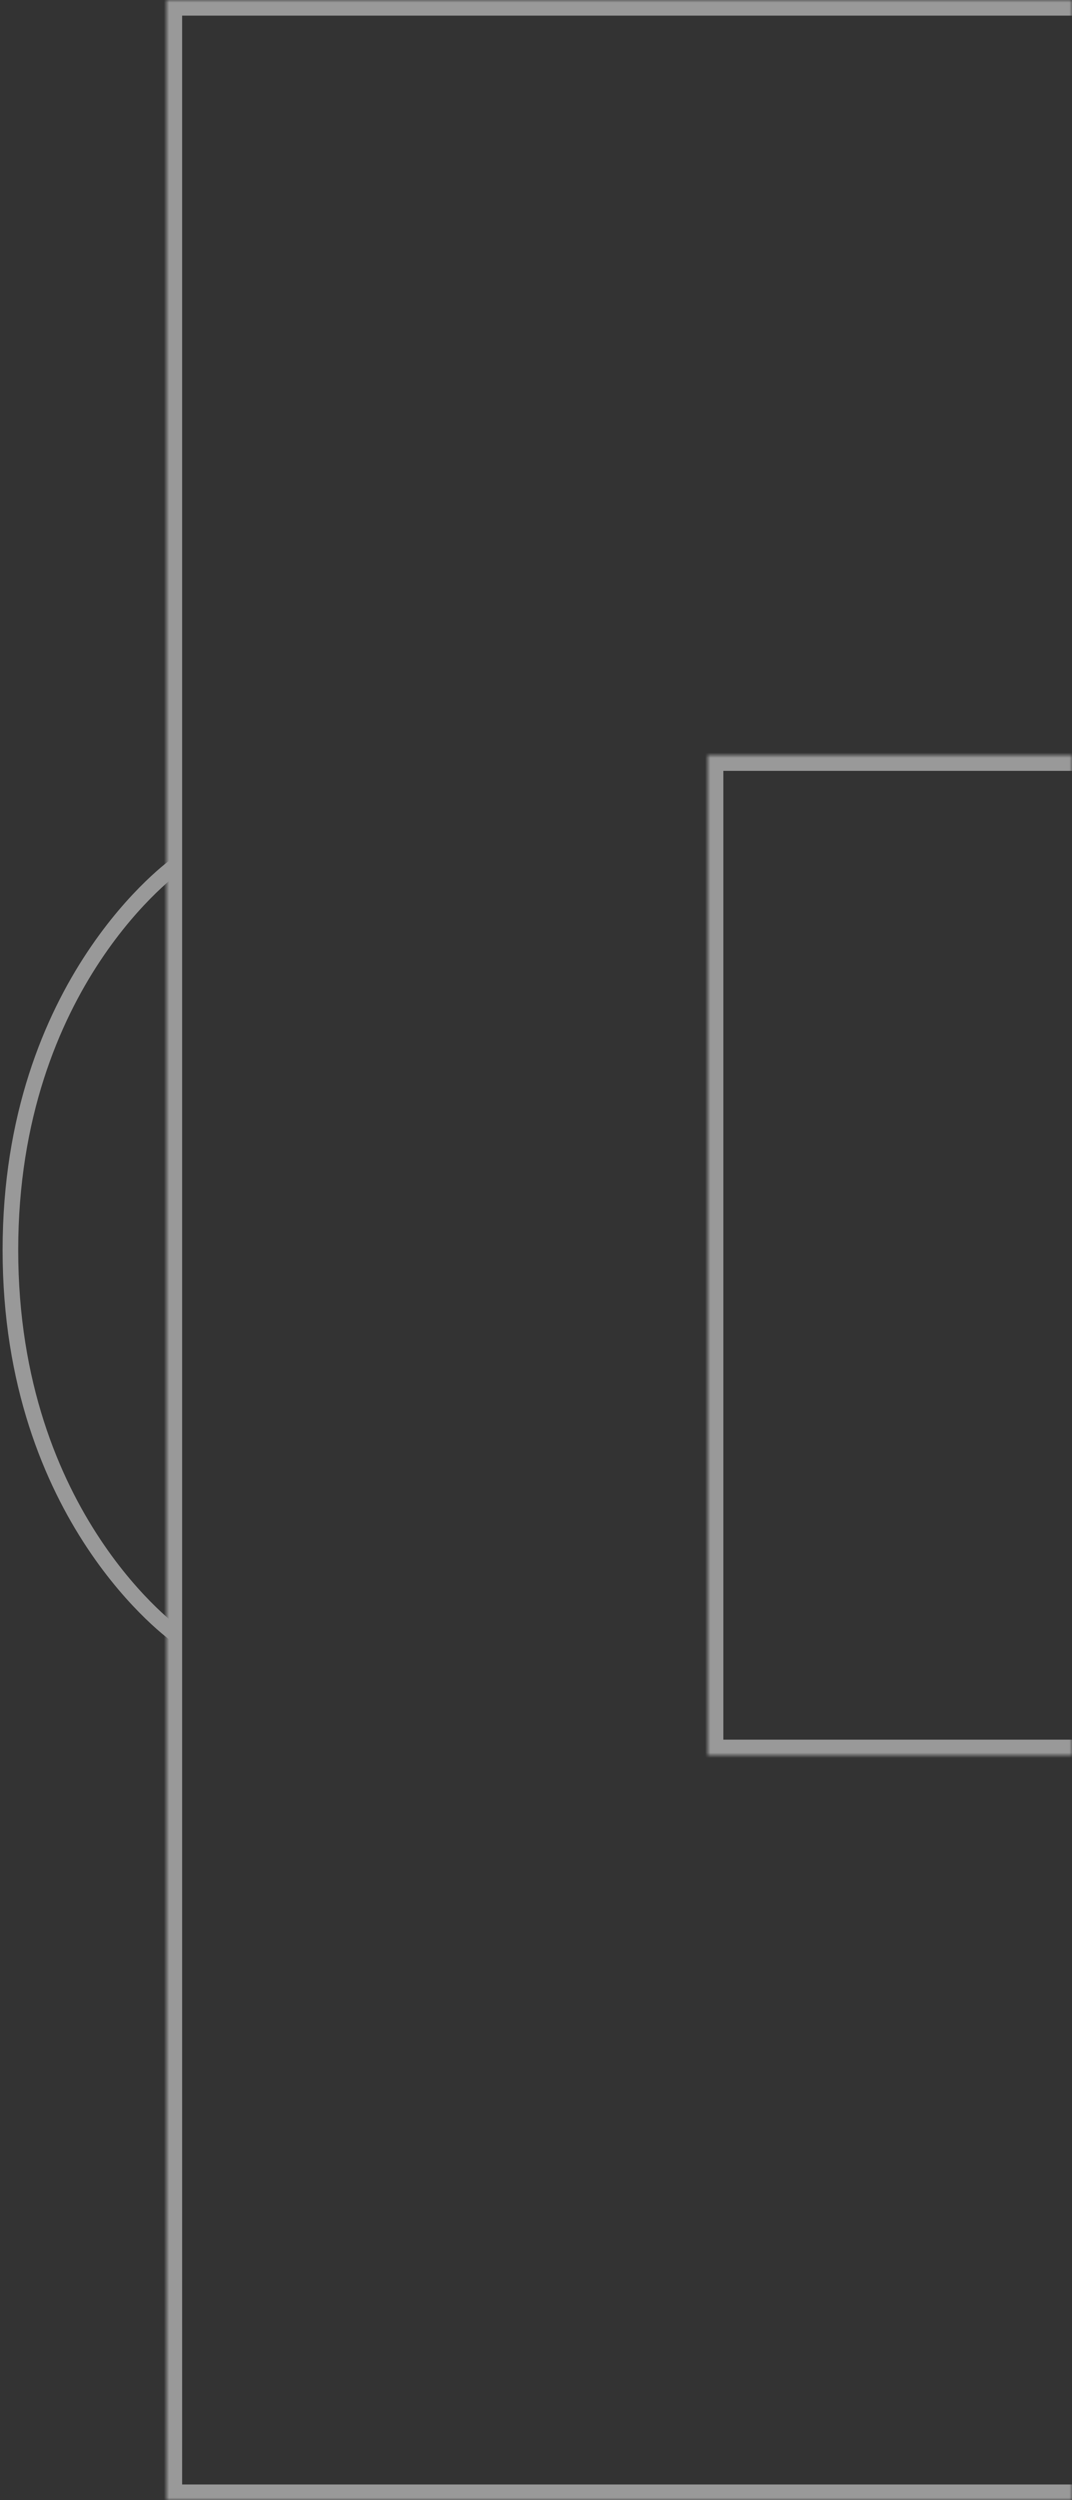 <svg width="206" height="480" fill="none" xmlns="http://www.w3.org/2000/svg"><rect width="100%" height="100%" fill="#333333" stroke="none"/><g opacity=".5"><mask id="a" fill="#fff"><path d="M206 0H32v480h174V0Z"/></mask><path d="M32 0h-3v-3h3v3Zm0 480v3h-3v-3h3ZM206 3H32v-6h174v6ZM35 0v480h-6V0h6Zm-3 477h174v6H32v-6Z" fill="#fff" mask="url(#a)"/><mask id="b" fill="#fff"><path d="M206 145h-70v192h70V145Z"/></mask><path d="M136 145h-3v-3h3v3Zm0 192v3h-3v-3h3Zm70-189h-70v-6h70v6Zm-67-3v192h-6V145h6Zm-3 189h70v6h-70v-6Z" fill="#fff" mask="url(#b)"/><path d="M34 166S2 188.424 2 240s32 74 32 74" stroke="#fff" stroke-width="3"/></g></svg>